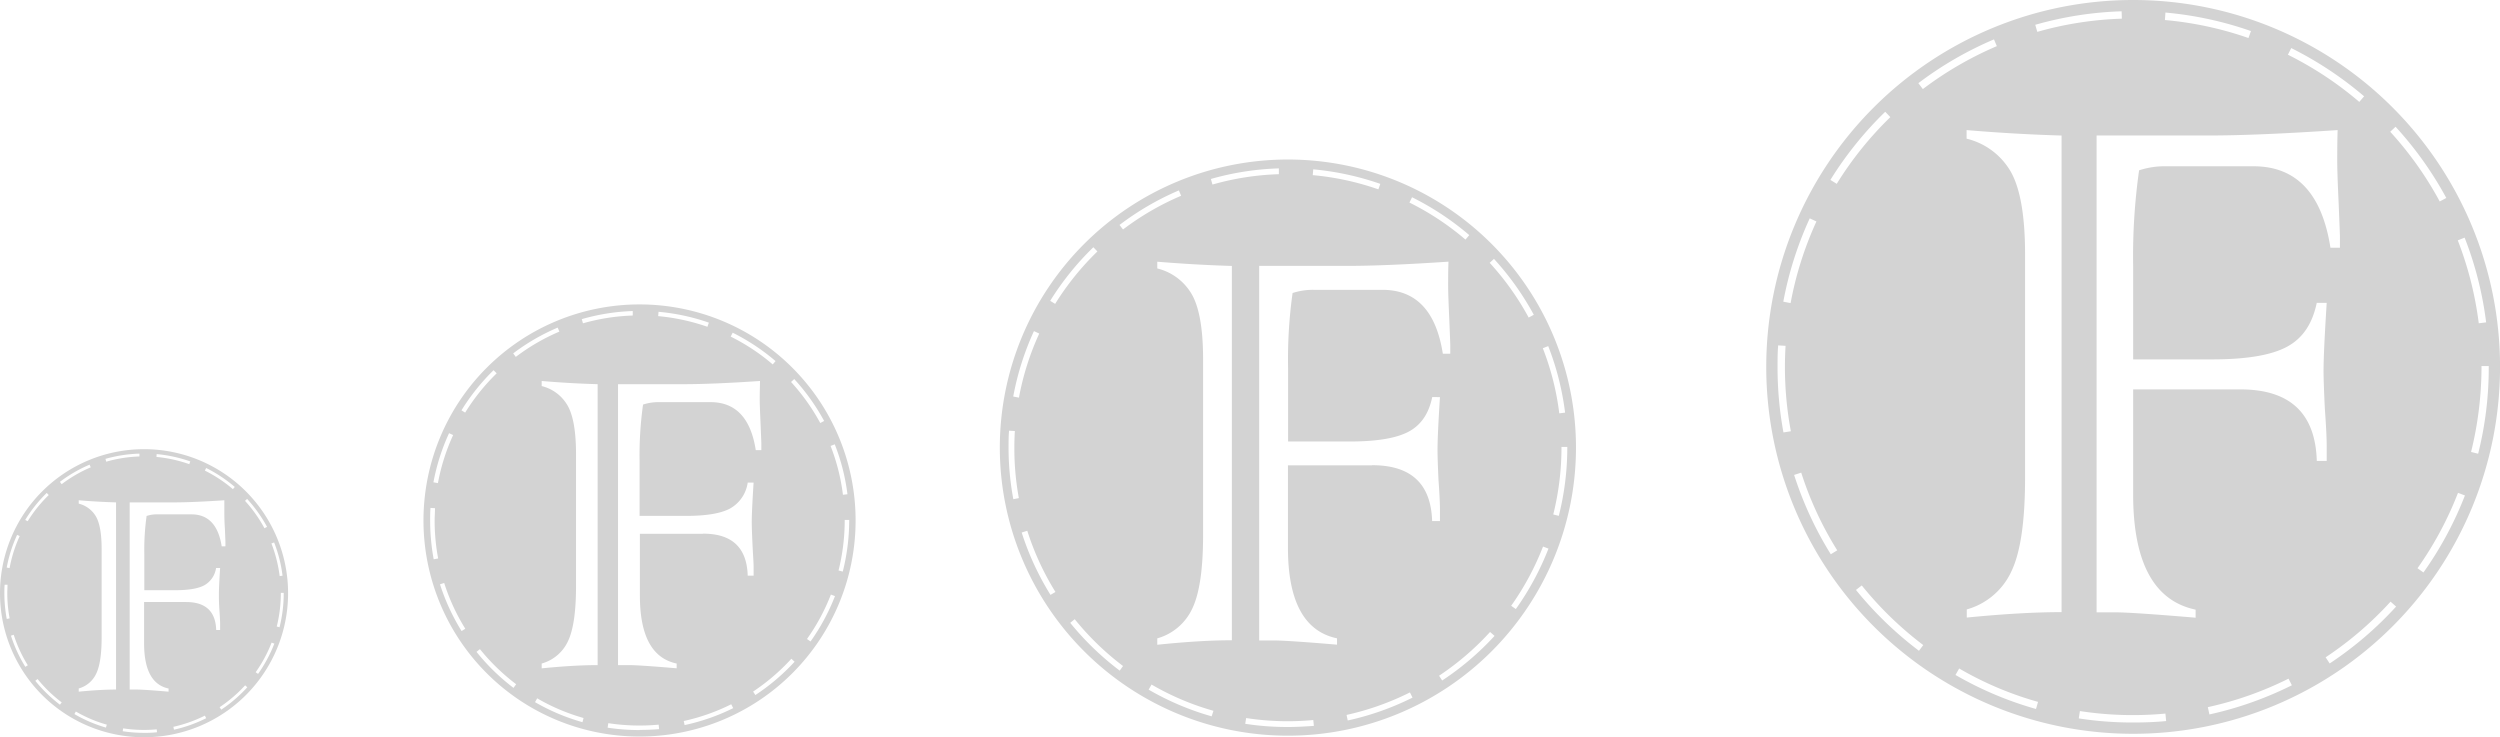 <svg id="Layer_1" data-name="Layer 1" xmlns="http://www.w3.org/2000/svg" viewBox="0 0 555.4 163.79"><defs><style>.cls-1{fill:#d3d3d3;}</style></defs><title>fostering-fitness-logo</title><path class="cls-1" d="M311.22,53.93a64,64,0,1,0,64,64A64,64,0,0,0,311.22,53.93Zm57.83,41.45a61.1,61.1,0,0,1,3.75,14.78l-1.29.16a60,60,0,0,0-3.66-14.47ZM357,76a62.62,62.62,0,0,1,8.85,12.42l-1.14.62a60.8,60.8,0,0,0-8.66-12.16ZM338.8,62.31a62.13,62.13,0,0,1,12.71,8.41l-.84,1a60.66,60.66,0,0,0-12.45-8.23Zm-21.95-6.2a62.62,62.62,0,0,1,14.9,3.23l-.43,1.22a60.55,60.55,0,0,0-14.58-3.16Zm-7.64-.21,0,1.29a60.58,60.58,0,0,0-14.75,2.3l-.35-1.24A61.67,61.67,0,0,1,309.21,55.9ZM287,60.79l.5,1.19a60.77,60.77,0,0,0-12.91,7.49l-.78-1A62,62,0,0,1,287,60.79ZM268,73.42l.9.93A61.36,61.36,0,0,0,259.51,86l-1.1-.68A62.81,62.81,0,0,1,268,73.42ZM254.8,92.05l1.18.54a60.23,60.23,0,0,0-4.51,14.24l-1.27-.25A61.75,61.75,0,0,1,254.8,92.05Zm-4.58,37.34a62.76,62.76,0,0,1-1.06-11.47c0-1.24,0-2.51.11-3.75l1.29.08c-.07,1.22-.11,2.45-.11,3.68a60.91,60.91,0,0,0,1,11.22Zm8.26,21.26a61.92,61.92,0,0,1-6.4-13.85l1.24-.4A60.41,60.41,0,0,0,259.58,150Zm15.38,16.83a63,63,0,0,1-11-10.62l1-.81a61.42,61.42,0,0,0,10.73,10.4Zm20.42,10.15a61.1,61.1,0,0,1-14-5.93l.65-1.13a59.21,59.21,0,0,0,13.75,5.83Zm4.49-16.9c-4.63,0-10.15.33-16.57,1v-1.42a12.23,12.23,0,0,0,7.82-6.71q2.36-5,2.36-16.26v-39q0-10.74-2.84-15a12.16,12.16,0,0,0-7.34-5.21v-1.5q8.44.7,16.57.94v83.18h0ZM311.22,180a61.18,61.18,0,0,1-9.48-.71l.2-1.28a60.58,60.58,0,0,0,14.92.44l.13,1.3C315.08,179.89,313.14,180,311.22,180Zm13.3-1.42-.27-1.26a61.07,61.07,0,0,0,14.08-5l.58,1.15A61.72,61.72,0,0,1,324.52,178.55Zm5.41-56.71h-18.7v18.3q0,17.85,10.9,20.13v1.41c-7.48-.64-12.19-.94-14.13-.94h-3.16V77.56h19.58q8.5,0,22.48-.94c-.06,1.36-.08,3.15-.08,5.36,0,1.27.08,3.63.24,7.1.16,3.85.23,5.85.23,6v2h-1.65q-2.22-14.2-13.41-14.2H316.92a14.3,14.3,0,0,0-4.66.71,106.18,106.18,0,0,0-1,16.65v16.33h13.82q8.91,0,13-2.2t5.2-7.66H345q-.54,8.52-.54,11.76,0,2,.22,6.71c.22,3,.32,5.15.32,6.46v2.61h-1.74Q342.89,121.83,329.93,121.84Zm15.58,47.82-.71-1.08a61.1,61.1,0,0,0,11.33-9.72l1,.87A62.37,62.37,0,0,1,345.51,169.66Zm16.36-15.88-1.05-.74a60.78,60.78,0,0,0,7.08-13.16l1.21.46A62,62,0,0,1,361.87,153.78Zm9.54-20.72-1.24-.31A61.57,61.57,0,0,0,372,117.92v-.14h1.29v.14A62,62,0,0,1,371.41,133.06Z" transform="translate(-25.1 -18.49)"/><path class="cls-1" d="M167.18,86.12a48,48,0,1,0,48,48A48,48,0,0,0,167.18,86.12Zm43.37,31.08a45.62,45.62,0,0,1,2.82,11.09l-1,.12a45,45,0,0,0-2.75-10.85Zm-9-14.5a46.93,46.93,0,0,1,6.64,9.31l-.86.46a46.06,46.06,0,0,0-6.49-9.12ZM187.87,92.4a46.76,46.76,0,0,1,9.53,6.31l-.63.74a45.3,45.3,0,0,0-9.34-6.18ZM171.4,87.76a46.28,46.28,0,0,1,11.18,2.41l-.32.92a46,46,0,0,0-10.94-2.37Zm-5.73-.17,0,1a45.39,45.39,0,0,0-11.06,1.73l-.26-.93A46.24,46.24,0,0,1,165.67,87.59ZM149,91.27l.37.89a45.5,45.5,0,0,0-9.68,5.62l-.58-.78A46.25,46.25,0,0,1,149,91.27Zm-14.24,9.47.68.69a45.73,45.73,0,0,0-7,8.73l-.82-.51A47.2,47.2,0,0,1,134.74,100.74Zm-9.87,14,.88.4a45.47,45.47,0,0,0-3.38,10.68l-1-.18A46.28,46.28,0,0,1,124.87,114.71Zm-3.44,28a47.52,47.52,0,0,1-.79-8.6c0-.93,0-1.88.08-2.81l1,.06c0,.91-.08,1.84-.08,2.76a45.38,45.38,0,0,0,.78,8.41Zm6.2,15.95a46.62,46.62,0,0,1-4.8-10.39l.93-.3a45.08,45.08,0,0,0,4.69,10.17Zm11.53,12.62a47.28,47.28,0,0,1-8.22-8l.76-.61a46.08,46.08,0,0,0,8.05,7.8Zm15.32,7.62a45.88,45.88,0,0,1-10.54-4.45l.48-.85A44.4,44.4,0,0,0,154.74,178Zm3.37-12.68q-5.22,0-12.43.72v-1.07a9.12,9.12,0,0,0,5.86-5q1.77-3.74,1.77-12.19V119.41q0-8.05-2.13-11.24a9.09,9.09,0,0,0-5.5-3.91v-1.13q6.33.54,12.43.71v62.38Zm9.33,14.43a46.88,46.88,0,0,1-7.11-.53l.15-1a46.05,46.05,0,0,0,11.19.33l.1,1C170.08,180.59,168.62,180.65,167.18,180.65Zm10-1.07-.2-.94a45.18,45.18,0,0,0,10.55-3.72l.44.86A45.85,45.85,0,0,1,177.16,179.58Zm4.06-42.53h-14v13.73q0,13.38,8.17,15.09v1.06c-5.6-.48-9.14-.71-10.59-.71H162.4V103.84h14.68q6.39,0,16.86-.71c0,1-.06,2.37-.06,4,0,1,.06,2.72.18,5.32q.18,4.33.18,4.5v1.54H193q-1.65-10.65-10.05-10.66H171.46a10.81,10.81,0,0,0-3.5.54,80.74,80.74,0,0,0-.77,12.49v12.24h10.36c4.46,0,7.71-.54,9.76-1.65a7.85,7.85,0,0,0,3.9-5.74h1.31q-.41,6.39-.41,8.82c0,1,.06,2.66.17,5s.24,3.87.24,4.85v2h-1.31Q190.94,137,181.22,137.05Zm11.68,35.86-.53-.81a45.83,45.83,0,0,0,8.5-7.29l.72.66A46.78,46.78,0,0,1,192.9,172.91ZM205.17,161l-.79-.55a45.43,45.43,0,0,0,5.31-9.87l.91.34A46.46,46.46,0,0,1,205.17,161Zm7.16-15.53-.94-.24a46.13,46.13,0,0,0,1.37-11.12V134h1v.11A46.57,46.57,0,0,1,212.33,145.47Z" transform="translate(-25.1 -18.49)"/><path class="cls-1" d="M499,18.49A81.51,81.51,0,1,0,580.51,100,81.51,81.51,0,0,0,499,18.49Zm73.64,52.79a77.84,77.84,0,0,1,4.78,18.83l-1.64.2a77.33,77.33,0,0,0-4.66-18.42ZM557.3,46.65a79.26,79.26,0,0,1,11.27,15.82l-1.46.78a77.28,77.28,0,0,0-11-15.49ZM534.12,29.17a79.51,79.51,0,0,1,16.19,10.72l-1.07,1.24a77.43,77.43,0,0,0-15.86-10.48Zm-27.95-7.89a78.75,78.75,0,0,1,19,4.11l-.55,1.55a77.37,77.37,0,0,0-18.56-4ZM496.44,21l.05,1.64a77.1,77.1,0,0,0-18.78,2.93L477.25,24A78.6,78.6,0,0,1,496.44,21Zm-28.36,6.23.64,1.51a78,78,0,0,0-16.44,9.54l-1-1.31A78.86,78.86,0,0,1,468.08,27.24ZM443.92,43.32l1.14,1.19a77.29,77.29,0,0,0-11.91,14.82l-1.41-.87A79.85,79.85,0,0,1,443.92,43.32ZM427.15,67l1.49.69a77.23,77.23,0,0,0-5.74,18.14l-1.62-.32A78.69,78.69,0,0,1,427.15,67Zm-5.84,47.56A80,80,0,0,1,420,100c0-1.59,0-3.2.14-4.78l1.64.1c-.09,1.55-.14,3.12-.14,4.68a77.56,77.56,0,0,0,1.32,14.3Zm10.52,27.07A79.44,79.44,0,0,1,423.68,124l1.58-.51a76.55,76.55,0,0,0,8,17.26Zm19.59,21.44a80.13,80.13,0,0,1-14-13.52l1.29-1a77.89,77.89,0,0,0,13.66,13.25Zm26,12.93a78,78,0,0,1-17.89-7.56l.82-1.44a75,75,0,0,0,17.52,7.42Zm5.72-21.52q-8.85,0-21.1,1.21v-1.81a15.5,15.5,0,0,0,9.95-8.54q3-6.33,3-20.7V75c0-9.11-1.22-15.48-3.62-19.09A15.5,15.5,0,0,0,462,49.3V47.39q10.75.91,21.1,1.21V154.52ZM499,179a77.34,77.34,0,0,1-12.08-.91l.25-1.63a77.54,77.54,0,0,0,19,.56l.16,1.66C503.92,178.92,501.44,179,499,179Zm16.94-1.81-.35-1.6a77,77,0,0,0,17.93-6.33l.74,1.47A78.9,78.9,0,0,1,515.94,177.21ZM522.83,105H499V128.3q0,22.71,13.88,25.63v1.79c-9.52-.81-15.53-1.2-18-1.2h-4V48.59h24.93q10.83,0,28.62-1.2-.09,2.61-.09,6.83c0,1.62.09,4.63.3,9.05.2,4.89.3,7.44.3,7.63v2.62h-2.11Q540,55.43,525.75,55.43H506.26a18.13,18.13,0,0,0-5.94.9A136.57,136.57,0,0,0,499,77.54V98.33h17.6c7.56,0,13.08-.92,16.57-2.8s5.63-5.06,6.62-9.75H542q-.69,10.86-.7,15,0,2.52.29,8.55c.28,3.82.41,6.56.41,8.23v3.33H539.8Q539.34,105,522.83,105Zm19.84,60.9-.91-1.38a77.44,77.44,0,0,0,14.43-12.37l1.23,1.1A79.13,79.13,0,0,1,542.67,165.88Zm20.83-20.22-1.33-.95a77.56,77.56,0,0,0,9-16.75l1.54.58A78.79,78.79,0,0,1,563.5,145.66Zm12.15-26.39-1.58-.39A78.78,78.78,0,0,0,576.39,100v-.19H578V100A78.36,78.36,0,0,1,575.65,119.27Z" transform="translate(-25.1 -18.49)"/><path class="cls-1" d="M57.1,118.28a32,32,0,1,0,32,32A32,32,0,0,0,57.1,118.28ZM86,139a30.37,30.37,0,0,1,1.87,7.39l-.64.08a30.65,30.65,0,0,0-1.83-7.24Zm-6-9.67a31.19,31.19,0,0,1,4.43,6.21l-.58.3a30.5,30.5,0,0,0-4.32-6.08Zm-9.1-6.87a31.33,31.33,0,0,1,6.36,4.21l-.42.49a30.45,30.45,0,0,0-6.23-4.12Zm-11-3.09A31.06,31.06,0,0,1,67.37,121l-.22.61A30.71,30.71,0,0,0,59.86,120Zm-3.82-.11,0,.64a30.06,30.06,0,0,0-7.38,1.16l-.17-.63A30.79,30.79,0,0,1,56.1,119.27ZM45,121.72l.26.59a30.41,30.41,0,0,0-6.46,3.75l-.39-.52A30.75,30.75,0,0,1,45,121.72ZM35.48,128l.45.47a30.18,30.18,0,0,0-4.68,5.82L30.7,134A31,31,0,0,1,35.48,128Zm-6.59,9.31.59.27a30.25,30.25,0,0,0-2.25,7.12l-.64-.12A31.06,31.06,0,0,1,28.89,137.34ZM26.6,156a31.24,31.24,0,0,1-.53-5.73c0-.62,0-1.25.06-1.87l.64,0c0,.61-.05,1.23-.05,1.84a30.14,30.14,0,0,0,.52,5.62Zm4.13,10.63a31,31,0,0,1-3.2-6.92l.62-.2a30.22,30.22,0,0,0,3.13,6.78Zm7.69,8.42a32,32,0,0,1-5.48-5.31l.51-.4a30.62,30.62,0,0,0,5.36,5.19Zm10.21,5.08a31,31,0,0,1-7-3l.32-.57a29.6,29.6,0,0,0,6.88,2.92Zm2.25-8.45q-3.48,0-8.29.47v-.71a6.07,6.07,0,0,0,3.91-3.35q1.19-2.49,1.18-8.13V140.48q0-5.37-1.42-7.5a6.09,6.09,0,0,0-3.67-2.6v-.75c2.82.24,5.58.39,8.29.47v41.59Zm6.22,9.62a31.22,31.22,0,0,1-4.74-.36l.1-.64a30.54,30.54,0,0,0,7.46.22l.06.65C59,181.27,58.06,181.31,57.1,181.31Zm6.65-.71-.13-.63a30.41,30.41,0,0,0,7-2.49l.28.58A30.9,30.9,0,0,1,63.75,180.6Zm2.71-28.36H57.11v9.15q0,8.93,5.44,10.07v.7c-3.73-.32-6.09-.47-7.06-.47H53.91V130.1H63.7c2.84,0,6.58-.16,11.24-.47,0,.68,0,1.58,0,2.68,0,.63,0,1.82.12,3.55q.12,2.88.12,3v1h-.83q-1.11-7.09-6.71-7.1H60a7,7,0,0,0-2.33.36,53.83,53.83,0,0,0-.51,8.32v8.17H64c3,0,5.13-.36,6.5-1.1a5.25,5.25,0,0,0,2.6-3.83H74q-.27,4.26-.27,5.88c0,.66,0,1.77.11,3.35s.16,2.58.16,3.24v1.3h-.87C73,154.31,70.77,152.24,66.46,152.24Zm7.79,23.91-.36-.54a30.61,30.61,0,0,0,5.67-4.86l.48.43A31.18,31.18,0,0,1,74.25,176.15Zm8.18-7.94-.53-.37a30.28,30.28,0,0,0,3.54-6.58l.61.23A31.35,31.35,0,0,1,82.43,168.21Zm4.77-10.36-.62-.16a30.69,30.69,0,0,0,.91-7.41v-.07h.64v.07A31,31,0,0,1,87.2,157.85Z" transform="translate(-25.1 -18.49)"/></svg>